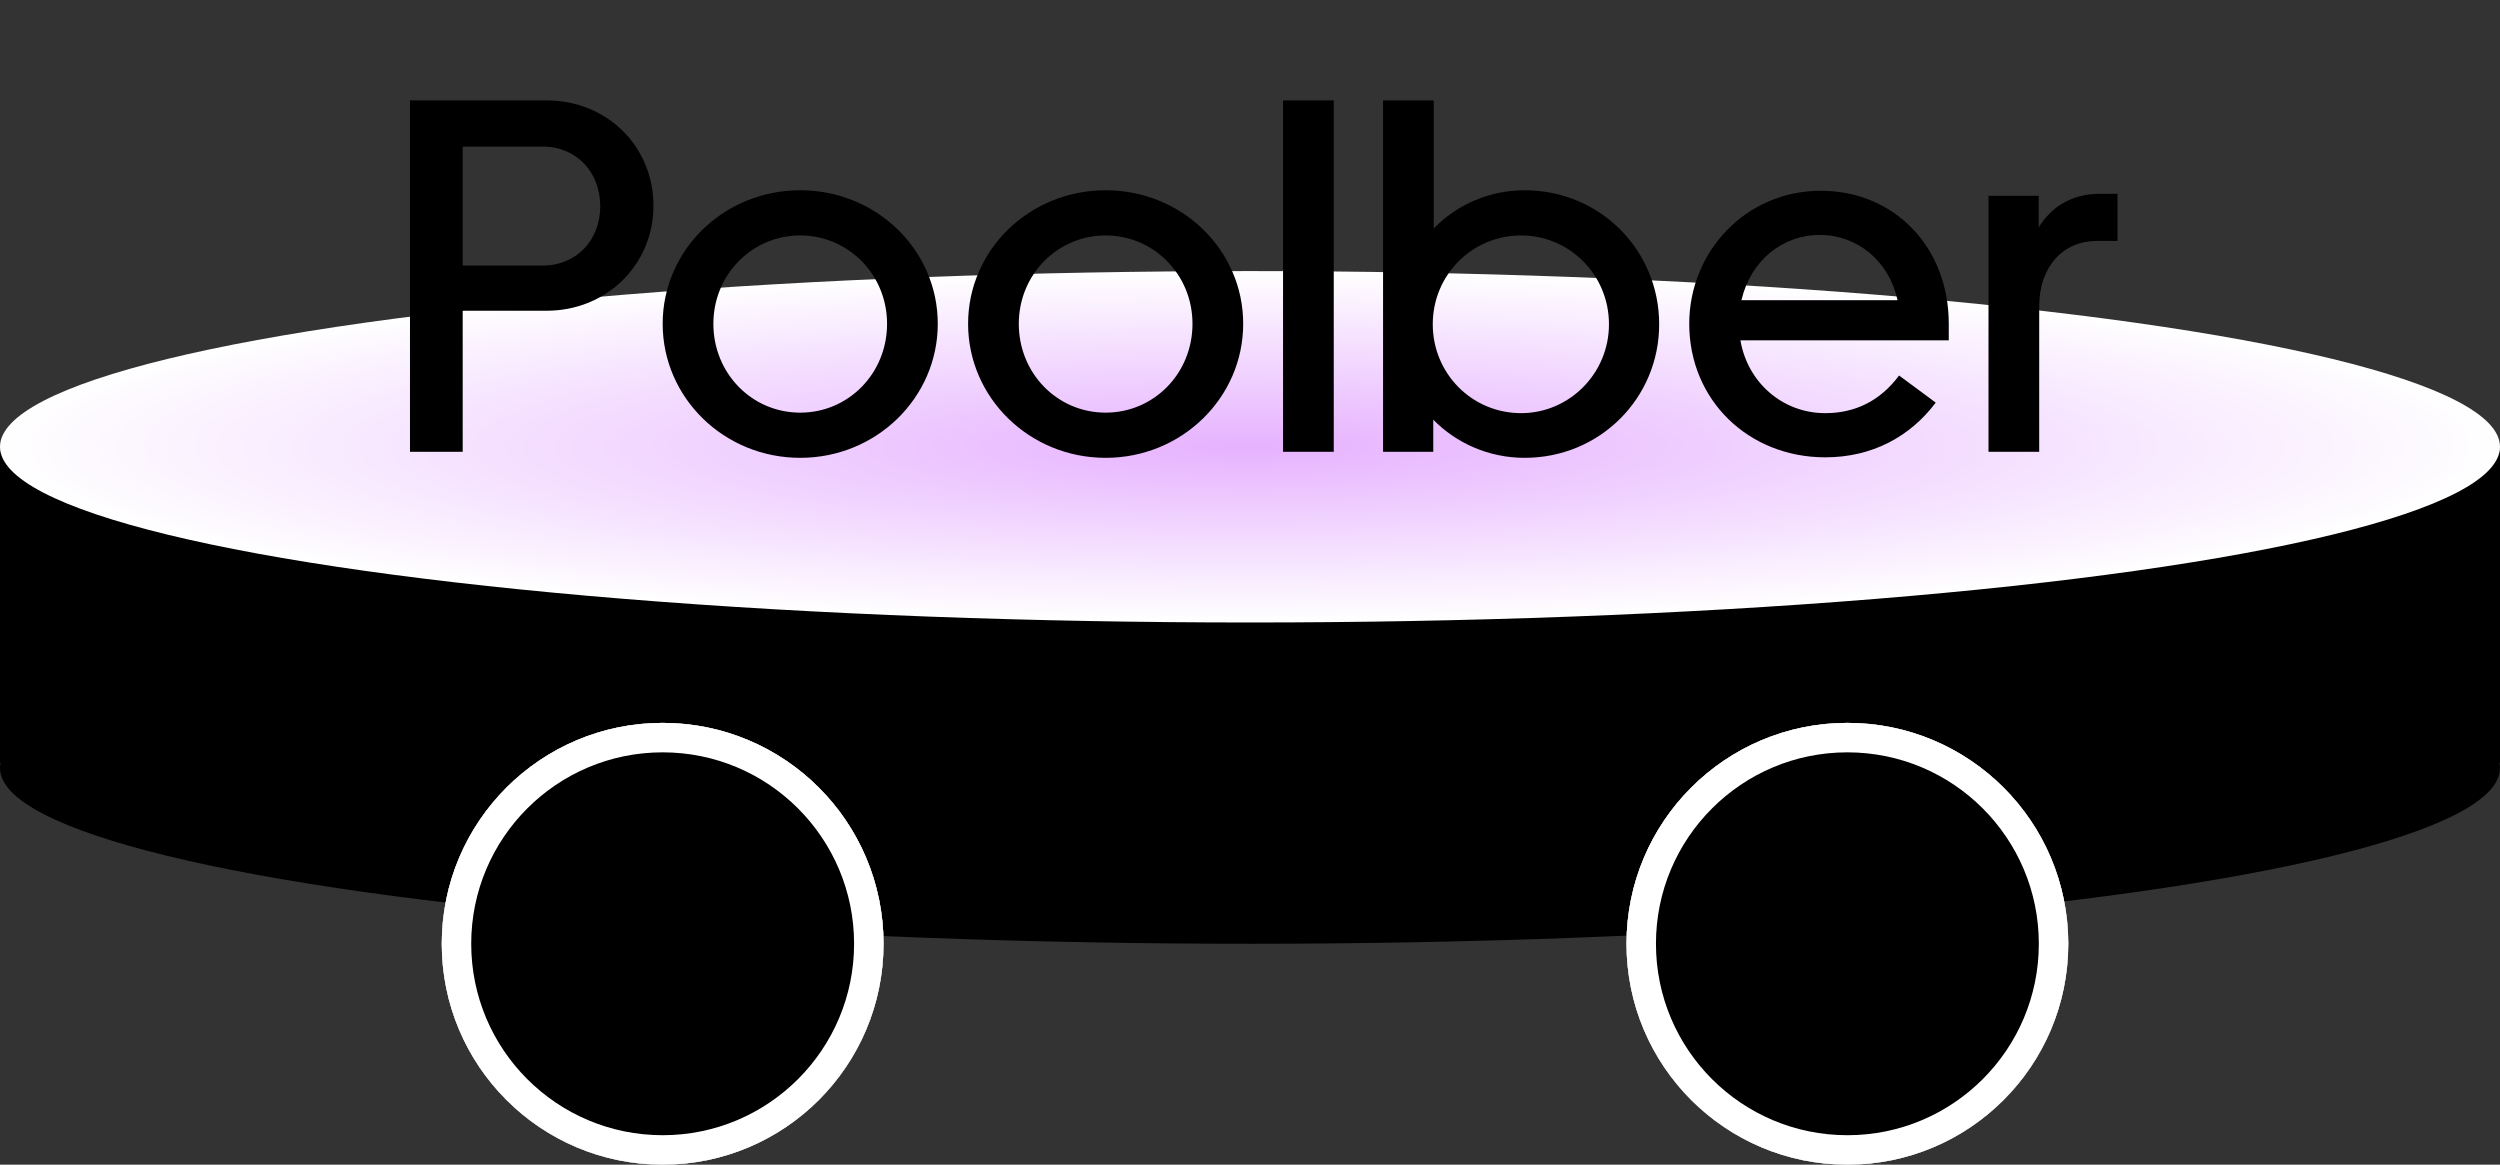 <svg width="249" height="116" viewBox="0 0 249 116" fill="none" xmlns="http://www.w3.org/2000/svg">
<rect x="0" y="0" width="249" height="116" fill="#333333" stroke="none"/>
<path d="M0 45H249V76H0V45Z" fill="black"/>
<ellipse cx="124.5" cy="76.5" rx="124.5" ry="17.5" fill="black"/>
<ellipse cx="124.5" cy="44.5" rx="124.5" ry="17.5" fill="url(#paint0_radial_72_2)"/>
<path d="M40.834 45H46.084V30.95H54.434C60.484 30.95 65.084 26.3 65.084 20.5C65.084 14.6 60.484 10 54.434 10H40.834V45ZM54.034 14.6C57.484 14.6 59.784 17.2 59.784 20.55C59.784 23.85 57.484 26.45 54.034 26.45H46.084V14.6H54.034ZM93.402 32.25C93.402 24.9 87.302 18.95 79.702 18.95C72.102 18.95 66.002 24.9 66.002 32.25C66.002 39.6 72.102 45.6 79.702 45.6C87.302 45.6 93.402 39.6 93.402 32.25ZM88.352 32.25C88.352 37.2 84.502 41.1 79.702 41.1C74.902 41.1 71.052 37.2 71.052 32.25C71.052 27.35 74.902 23.45 79.702 23.45C84.502 23.45 88.352 27.35 88.352 32.25ZM123.822 32.25C123.822 24.9 117.722 18.95 110.122 18.95C102.522 18.95 96.422 24.9 96.422 32.25C96.422 39.6 102.522 45.6 110.122 45.6C117.722 45.6 123.822 39.6 123.822 32.25ZM118.772 32.25C118.772 37.2 114.922 41.1 110.122 41.1C105.322 41.1 101.472 37.2 101.472 32.25C101.472 27.35 105.322 23.45 110.122 23.45C114.922 23.45 118.772 27.35 118.772 32.25ZM132.842 45V10H127.792V45H132.842ZM137.753 45H142.753V41.8C145.053 44.15 148.303 45.6 151.853 45.6C159.353 45.6 165.253 39.65 165.253 32.3C165.253 24.9 159.353 18.95 151.853 18.95C148.303 18.95 145.103 20.4 142.803 22.75V10H137.753V45ZM142.703 32.3C142.703 27.35 146.653 23.45 151.503 23.45C156.303 23.45 160.253 27.35 160.253 32.3C160.253 37.2 156.303 41.15 151.503 41.15C146.603 41.15 142.703 37.2 142.703 32.3ZM168.248 32.25C168.248 39.85 174.148 45.55 181.798 45.55C186.448 45.55 190.248 43.5 192.798 40.1L189.148 37.4C187.248 39.95 184.748 41.15 181.798 41.15C177.498 41.15 174.048 38.05 173.348 33.9H194.098V32.25C194.098 24.65 188.698 19 181.348 19C173.898 19 168.248 25.05 168.248 32.25ZM181.248 23.4C184.998 23.4 188.148 26 188.998 29.9H173.448C174.348 26 177.498 23.4 181.248 23.4ZM210.905 24V19.3H209.155C206.355 19.3 204.305 20.6 203.055 22.65V19.5H198.055V45H203.105V30.5C203.105 26.55 205.505 24 208.805 24H210.905Z" fill="black"/>
<circle cx="66" cy="94" r="22" fill="#AFAFAF"/>
<circle cx="66" cy="94" r="22" fill="#AFAFAF"/>
<circle cx="66" cy="94" r="22" fill="#AFAFAF"/>
<circle cx="66" cy="94" r="22" fill="white"/>
<circle cx="66" cy="94" r="19.067" fill="black"/>
<circle cx="184" cy="94" r="22" fill="#AFAFAF"/>
<circle cx="184" cy="94" r="22" fill="#AFAFAF"/>
<circle cx="184" cy="94" r="22" fill="#AFAFAF"/>
<circle cx="184" cy="94" r="22" fill="white"/>
<path d="M203.067 94C203.067 104.53 194.53 113.067 184 113.067C173.47 113.067 164.933 104.53 164.933 94C164.933 83.47 173.47 74.933 184 74.933C194.53 74.933 203.067 83.47 203.067 94Z" fill="black"/>
<defs>
<radialGradient id="paint0_radial_72_2" cx="0" cy="0" r="1" gradientUnits="userSpaceOnUse" gradientTransform="translate(124.5 44.5) rotate(90) scale(17.5 124.5)">
<stop stop-color="#AD00FF"/>
<stop stop-color="#F3728E"/>
<stop offset="0" stop-color="#B210FF"/>
<stop offset="0" stop-color="#E6B2FF"/>
<stop offset="1" stop-color="white"/>
</radialGradient>
</defs>
</svg>
